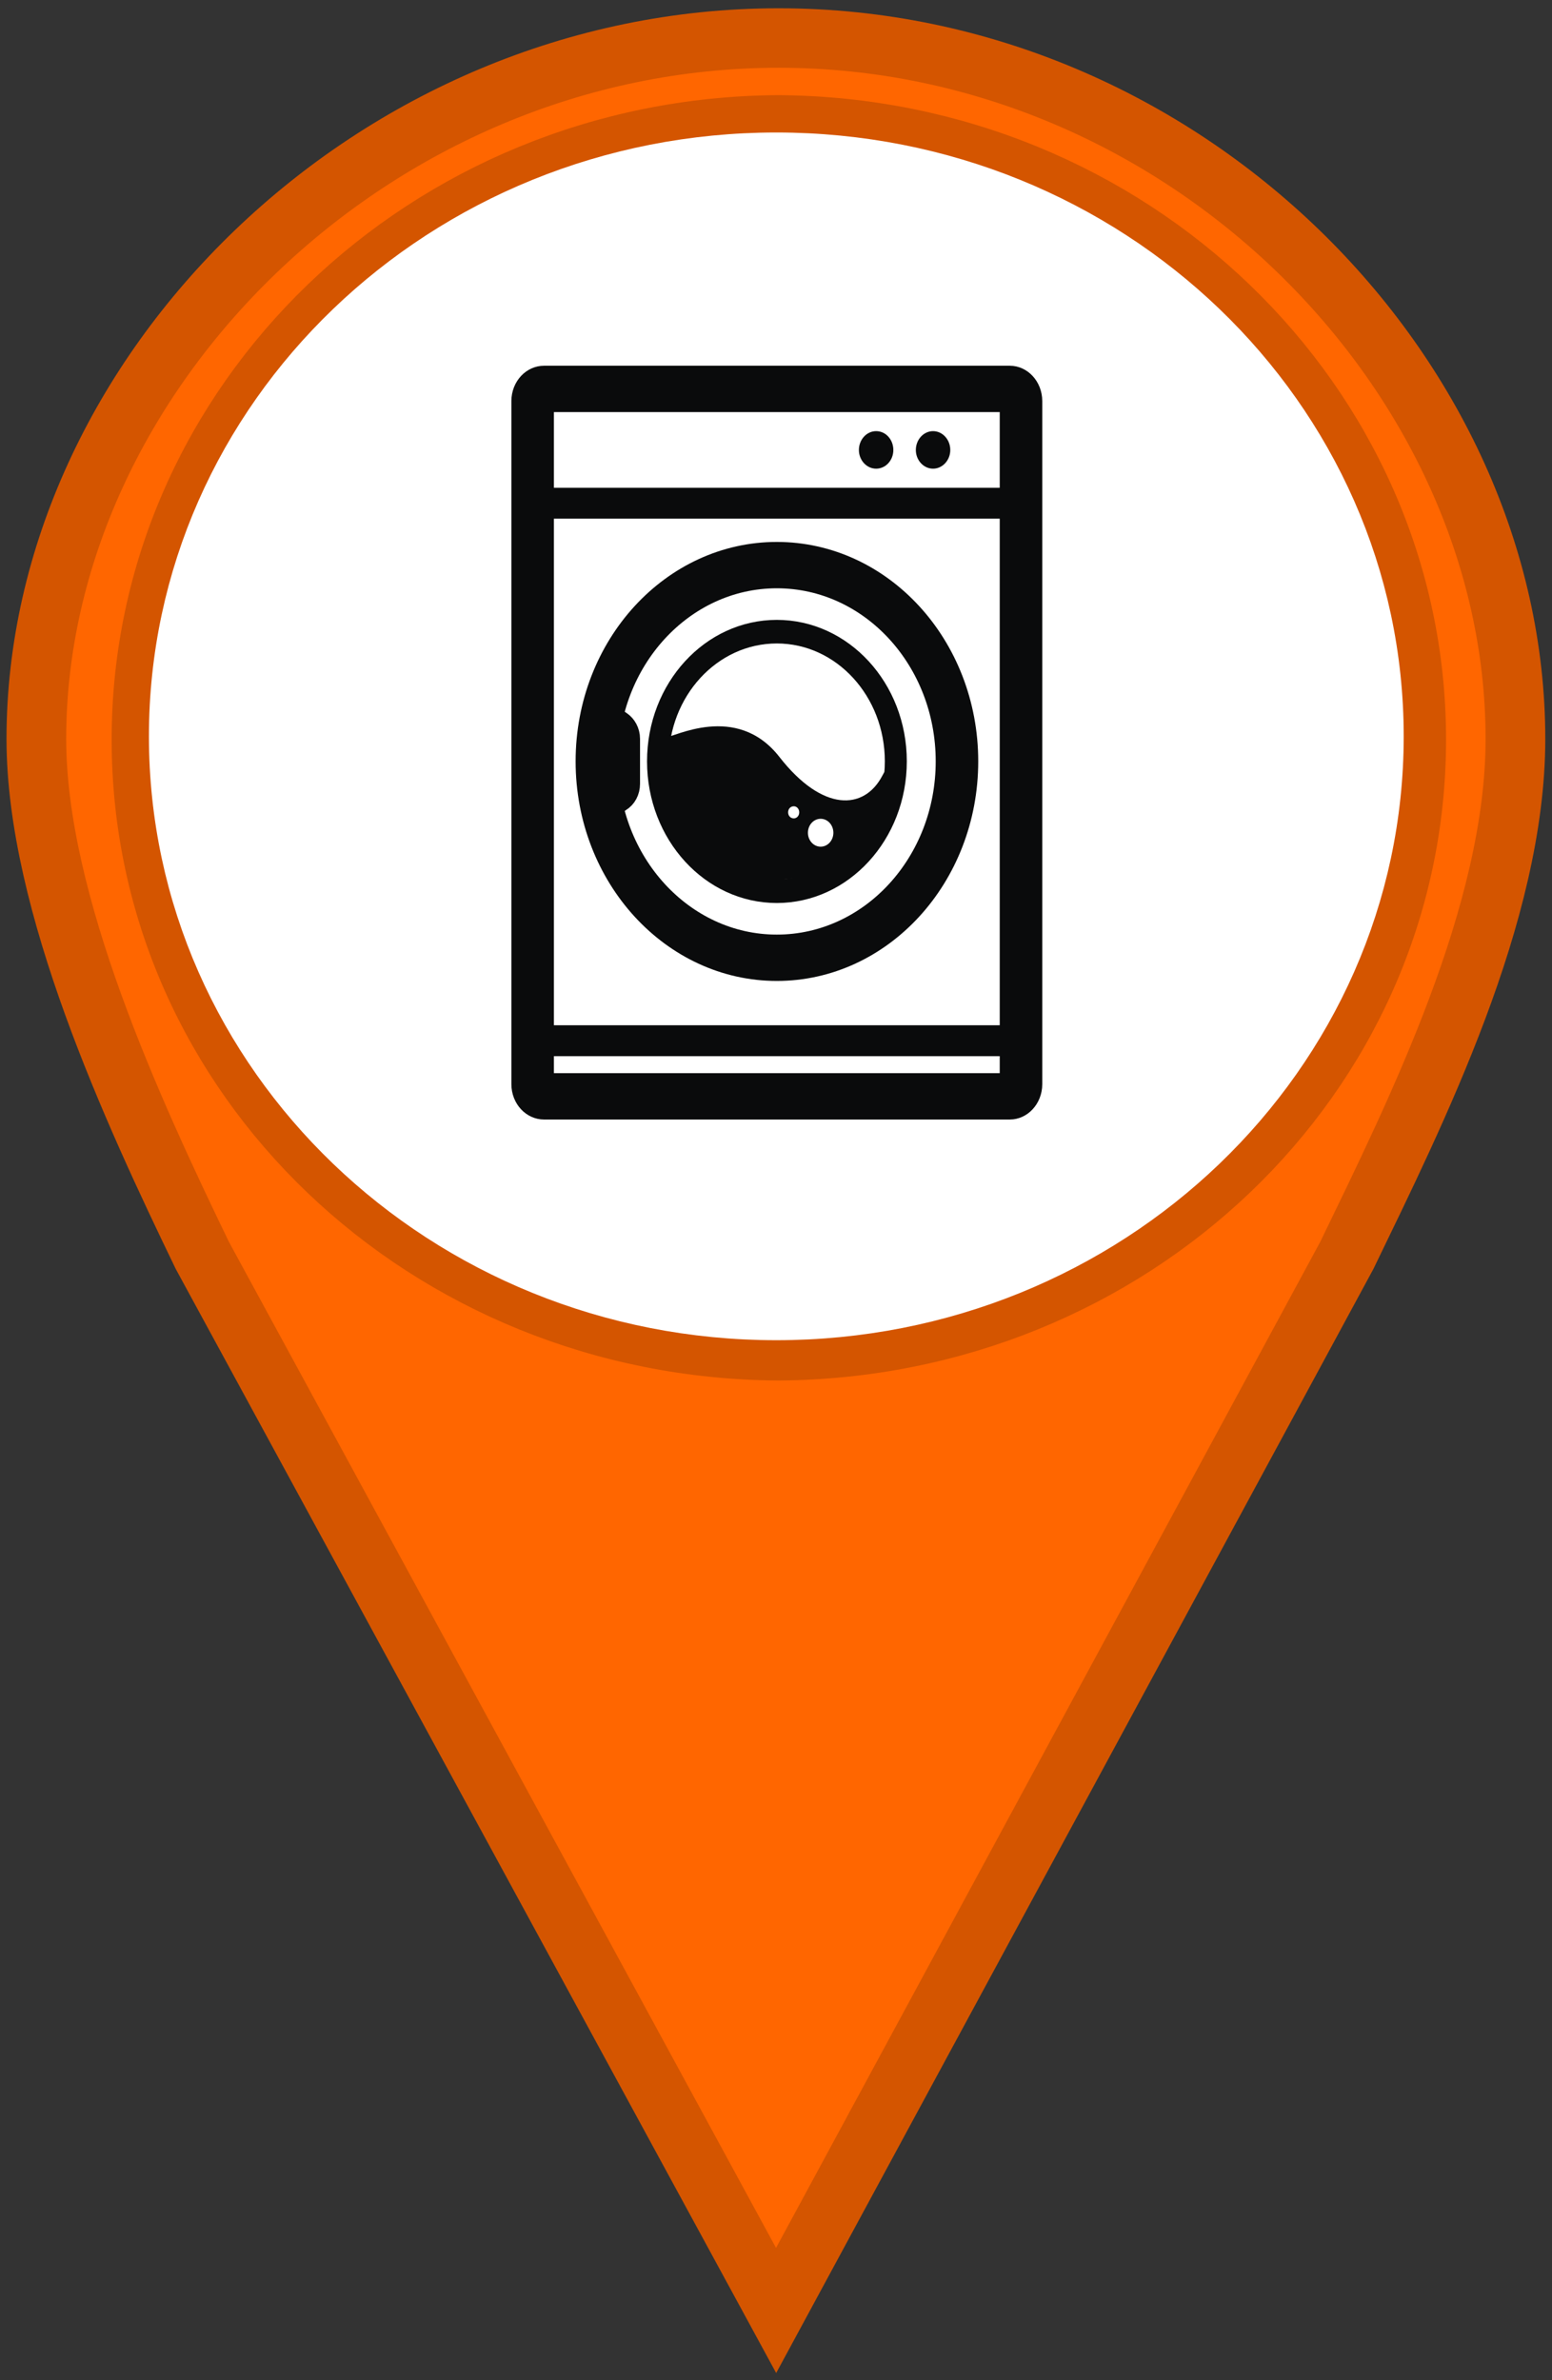 <?xml version="1.0" encoding="UTF-8"?>
<svg xmlns="http://www.w3.org/2000/svg" xmlns:xlink="http://www.w3.org/1999/xlink" width="30px" height="46px" viewBox="0 0 30 46" version="1.1">
<rect x="0" y="0" width="30" height="46" fill="#333333" stroke="none"/>
<defs>
<clipPath id="clip1">
  <path d="M 7.551 6.922 L 22.445 6.922 L 22.445 21.77 L 7.551 21.77 Z M 7.551 6.922 "/>
</clipPath>
<clipPath id="clip2">
  <path d="M 7.551 6.922 L 22.445 6.922 L 22.445 21.77 L 7.551 21.77 Z M 7.551 6.922 "/>
</clipPath>
<clipPath id="clip3">
  <path d="M 7.551 8 L 17 8 L 17 21 L 7.551 21 Z M 7.551 8 "/>
</clipPath>
</defs>
<g id="surface1">
<path style="fill-rule:nonzero;fill:rgb(100%,40%,0%);fill-opacity:1;stroke-width:1;stroke-linecap:round;stroke-linejoin:miter;stroke:rgb(83.137%,33.333%,0%);stroke-opacity:1;stroke-miterlimit:4;" d="M 13.041 0.639 C 6.256 0.639 0.609 6.287 0.609 12.418 C 0.609 15.177 2.224 18.679 3.389 21.097 L 13 38.828 L 22.56 21.097 C 23.725 18.679 25.384 15.353 25.384 12.418 C 25.384 6.291 19.828 0.639 13.044 0.639 Z M 13.041 2.099 C 18.935 2.137 23.722 6.756 23.722 12.429 C 23.722 18.108 18.938 22.66 13.041 22.7 C 7.147 22.663 2.37 18.115 2.37 12.429 C 2.37 6.753 7.15 2.13 13.041 2.099 Z M 13.041 2.099 " transform="matrix(1.154,0,0,1.15,0,0)"/>
<path style="fill-rule:nonzero;fill:rgb(100%,100%,100%);fill-opacity:1;stroke-width:1.003;stroke-linecap:butt;stroke-linejoin:miter;stroke:rgb(100%,100%,100%);stroke-opacity:1;stroke-miterlimit:4;" d="M 23.011 12.374 C 23.011 17.704 18.528 22.021 13.003 22.021 C 7.478 22.021 2.996 17.704 2.996 12.374 C 2.996 7.048 7.478 2.728 13.003 2.728 C 18.528 2.728 23.011 7.048 23.011 12.374 Z M 23.011 12.374 " transform="matrix(1.154,0,0,1.15,0,0)"/>
<g clip-path="url(#clip1)" clip-rule="nonzero">
<path style="fill:none;stroke-width:5.669;stroke-linecap:butt;stroke-linejoin:miter;stroke:rgb(3.922%,4.314%,4.706%);stroke-opacity:1;stroke-miterlimit:4;" d="M 18.782 6.9 L 80.886 6.9 C 81.696 6.9 82.371 7.568 82.371 8.385 L 82.371 91.946 C 82.371 92.763 81.696 93.431 80.886 93.431 L 18.782 93.431 C 17.945 93.431 17.269 92.763 17.269 91.946 L 17.269 8.385 C 17.269 7.568 17.945 6.9 18.782 6.9 Z M 18.782 6.9 " transform="matrix(0.145,0,0,0.158,7.792,6.426)"/>
</g>
<path style="fill:none;stroke-width:3.78;stroke-linecap:butt;stroke-linejoin:miter;stroke:rgb(3.922%,4.314%,4.706%);stroke-opacity:1;stroke-miterlimit:4;" d="M 17.269 20.881 L 82.371 20.881 " transform="matrix(0.145,0,0,0.158,7.792,6.426)"/>
<g clip-path="url(#clip2)" clip-rule="nonzero">
<path style="fill:none;stroke-width:5.669;stroke-linecap:butt;stroke-linejoin:miter;stroke:rgb(3.922%,4.314%,4.706%);stroke-opacity:1;stroke-miterlimit:4;" d="M 49.82 28.452 C 63.084 28.452 73.835 39.191 73.835 52.454 C 73.835 65.717 63.084 76.481 49.82 76.481 C 36.584 76.481 25.832 65.717 25.832 52.454 C 25.832 39.191 36.584 28.452 49.82 28.452 Z M 49.82 28.452 " transform="matrix(0.145,0,0,0.158,7.792,6.426)"/>
</g>
<g clip-path="url(#clip3)" clip-rule="nonzero">
<path style="fill:none;stroke-width:5.669;stroke-linecap:butt;stroke-linejoin:miter;stroke:rgb(3.922%,4.314%,4.706%);stroke-opacity:1;stroke-miterlimit:4;" d="M 26.373 57.156 L 28.318 55.943 C 28.588 55.795 28.75 55.523 28.75 55.201 L 28.75 52.454 M 26.373 47.753 L 28.318 48.965 C 28.588 49.139 28.75 49.411 28.75 49.708 L 28.75 52.454 " transform="matrix(0.145,0,0,0.158,7.792,6.426)"/>
</g>
<path style="fill:none;stroke-width:3.78;stroke-linecap:butt;stroke-linejoin:miter;stroke:rgb(3.922%,4.314%,4.706%);stroke-opacity:1;stroke-miterlimit:4;" d="M 15.783 86.626 L 82.371 86.626 " transform="matrix(0.145,0,0,0.158,7.792,6.426)"/>
<path style="fill:none;stroke-width:2.835;stroke-linecap:butt;stroke-linejoin:miter;stroke:rgb(3.922%,4.314%,4.706%);stroke-opacity:1;stroke-miterlimit:4;" d="M 49.82 36.568 C 58.6 36.568 65.731 43.67 65.731 52.454 C 65.731 61.239 58.6 68.365 49.82 68.365 C 41.041 68.365 33.936 61.239 33.936 52.454 C 33.936 43.67 41.041 36.568 49.82 36.568 Z M 49.82 36.568 " transform="matrix(0.145,0,0,0.158,7.792,6.426)"/>
<path style="fill-rule:evenodd;fill:rgb(3.922%,4.314%,4.706%);fill-opacity:1;stroke-width:0.756;stroke-linecap:butt;stroke-linejoin:miter;stroke:rgb(3.922%,4.314%,4.706%);stroke-opacity:1;stroke-miterlimit:4;" d="M 63.057 12.443 C 64.137 12.443 64.975 13.309 64.975 14.373 C 64.975 15.412 64.137 16.278 63.057 16.278 C 62.003 16.278 61.139 15.412 61.139 14.373 C 61.139 13.309 62.003 12.443 63.057 12.443 Z M 63.057 12.443 " transform="matrix(0.145,0,0,0.158,7.792,6.426)"/>
<path style="fill-rule:evenodd;fill:rgb(3.922%,4.314%,4.706%);fill-opacity:1;stroke-width:0.756;stroke-linecap:butt;stroke-linejoin:miter;stroke:rgb(3.922%,4.314%,4.706%);stroke-opacity:1;stroke-miterlimit:4;" d="M 70.648 12.443 C 71.701 12.443 72.566 13.309 72.566 14.373 C 72.566 15.412 71.701 16.278 70.648 16.278 C 69.594 16.278 68.73 15.412 68.73 14.373 C 68.73 13.309 69.594 12.443 70.648 12.443 Z M 70.648 12.443 " transform="matrix(0.145,0,0,0.158,7.792,6.426)"/>
<path style="fill:none;stroke-width:0.756;stroke-linecap:butt;stroke-linejoin:miter;stroke:rgb(3.922%,4.314%,4.706%);stroke-opacity:1;stroke-miterlimit:4;" d="M 49.82 37.657 C 57.978 37.657 64.597 44.289 64.597 52.454 C 64.597 60.62 57.978 67.251 49.82 67.251 C 41.635 67.251 35.017 60.62 35.017 52.454 C 35.017 44.289 41.635 37.657 49.82 37.657 Z M 49.82 37.657 " transform="matrix(0.145,0,0,0.158,7.792,6.426)"/>
<path style=" stroke:none;fill-rule:evenodd;fill:rgb(3.922%,4.314%,4.706%);fill-opacity:1;" d="M 12.883 14.242 C 13 14.266 14.234 13.562 15.066 14.629 C 15.898 15.695 16.703 15.664 17.055 14.992 C 17.359 14.402 17.039 16.094 16.246 16.645 C 15.453 17.195 14.148 17.02 13.809 16.684 C 13.469 16.348 12.746 15.555 12.883 14.242 Z M 12.883 14.242 "/>
<path style=" stroke:none;fill-rule:evenodd;fill:rgb(100%,100%,100%);fill-opacity:1;" d="M 15.863 15.824 C 16 15.824 16.109 15.945 16.109 16.094 C 16.109 16.242 16 16.363 15.863 16.363 C 15.727 16.363 15.617 16.242 15.617 16.094 C 15.617 15.945 15.727 15.824 15.863 15.824 Z M 15.863 15.824 "/>
<path style=" stroke:none;fill-rule:evenodd;fill:rgb(100%,100%,100%);fill-opacity:1;" d="M 15.344 15.582 C 15.402 15.582 15.449 15.633 15.449 15.699 C 15.449 15.766 15.402 15.816 15.344 15.816 C 15.281 15.816 15.234 15.766 15.234 15.699 C 15.234 15.633 15.281 15.582 15.344 15.582 Z M 15.344 15.582 "/>
</g>
</svg>
